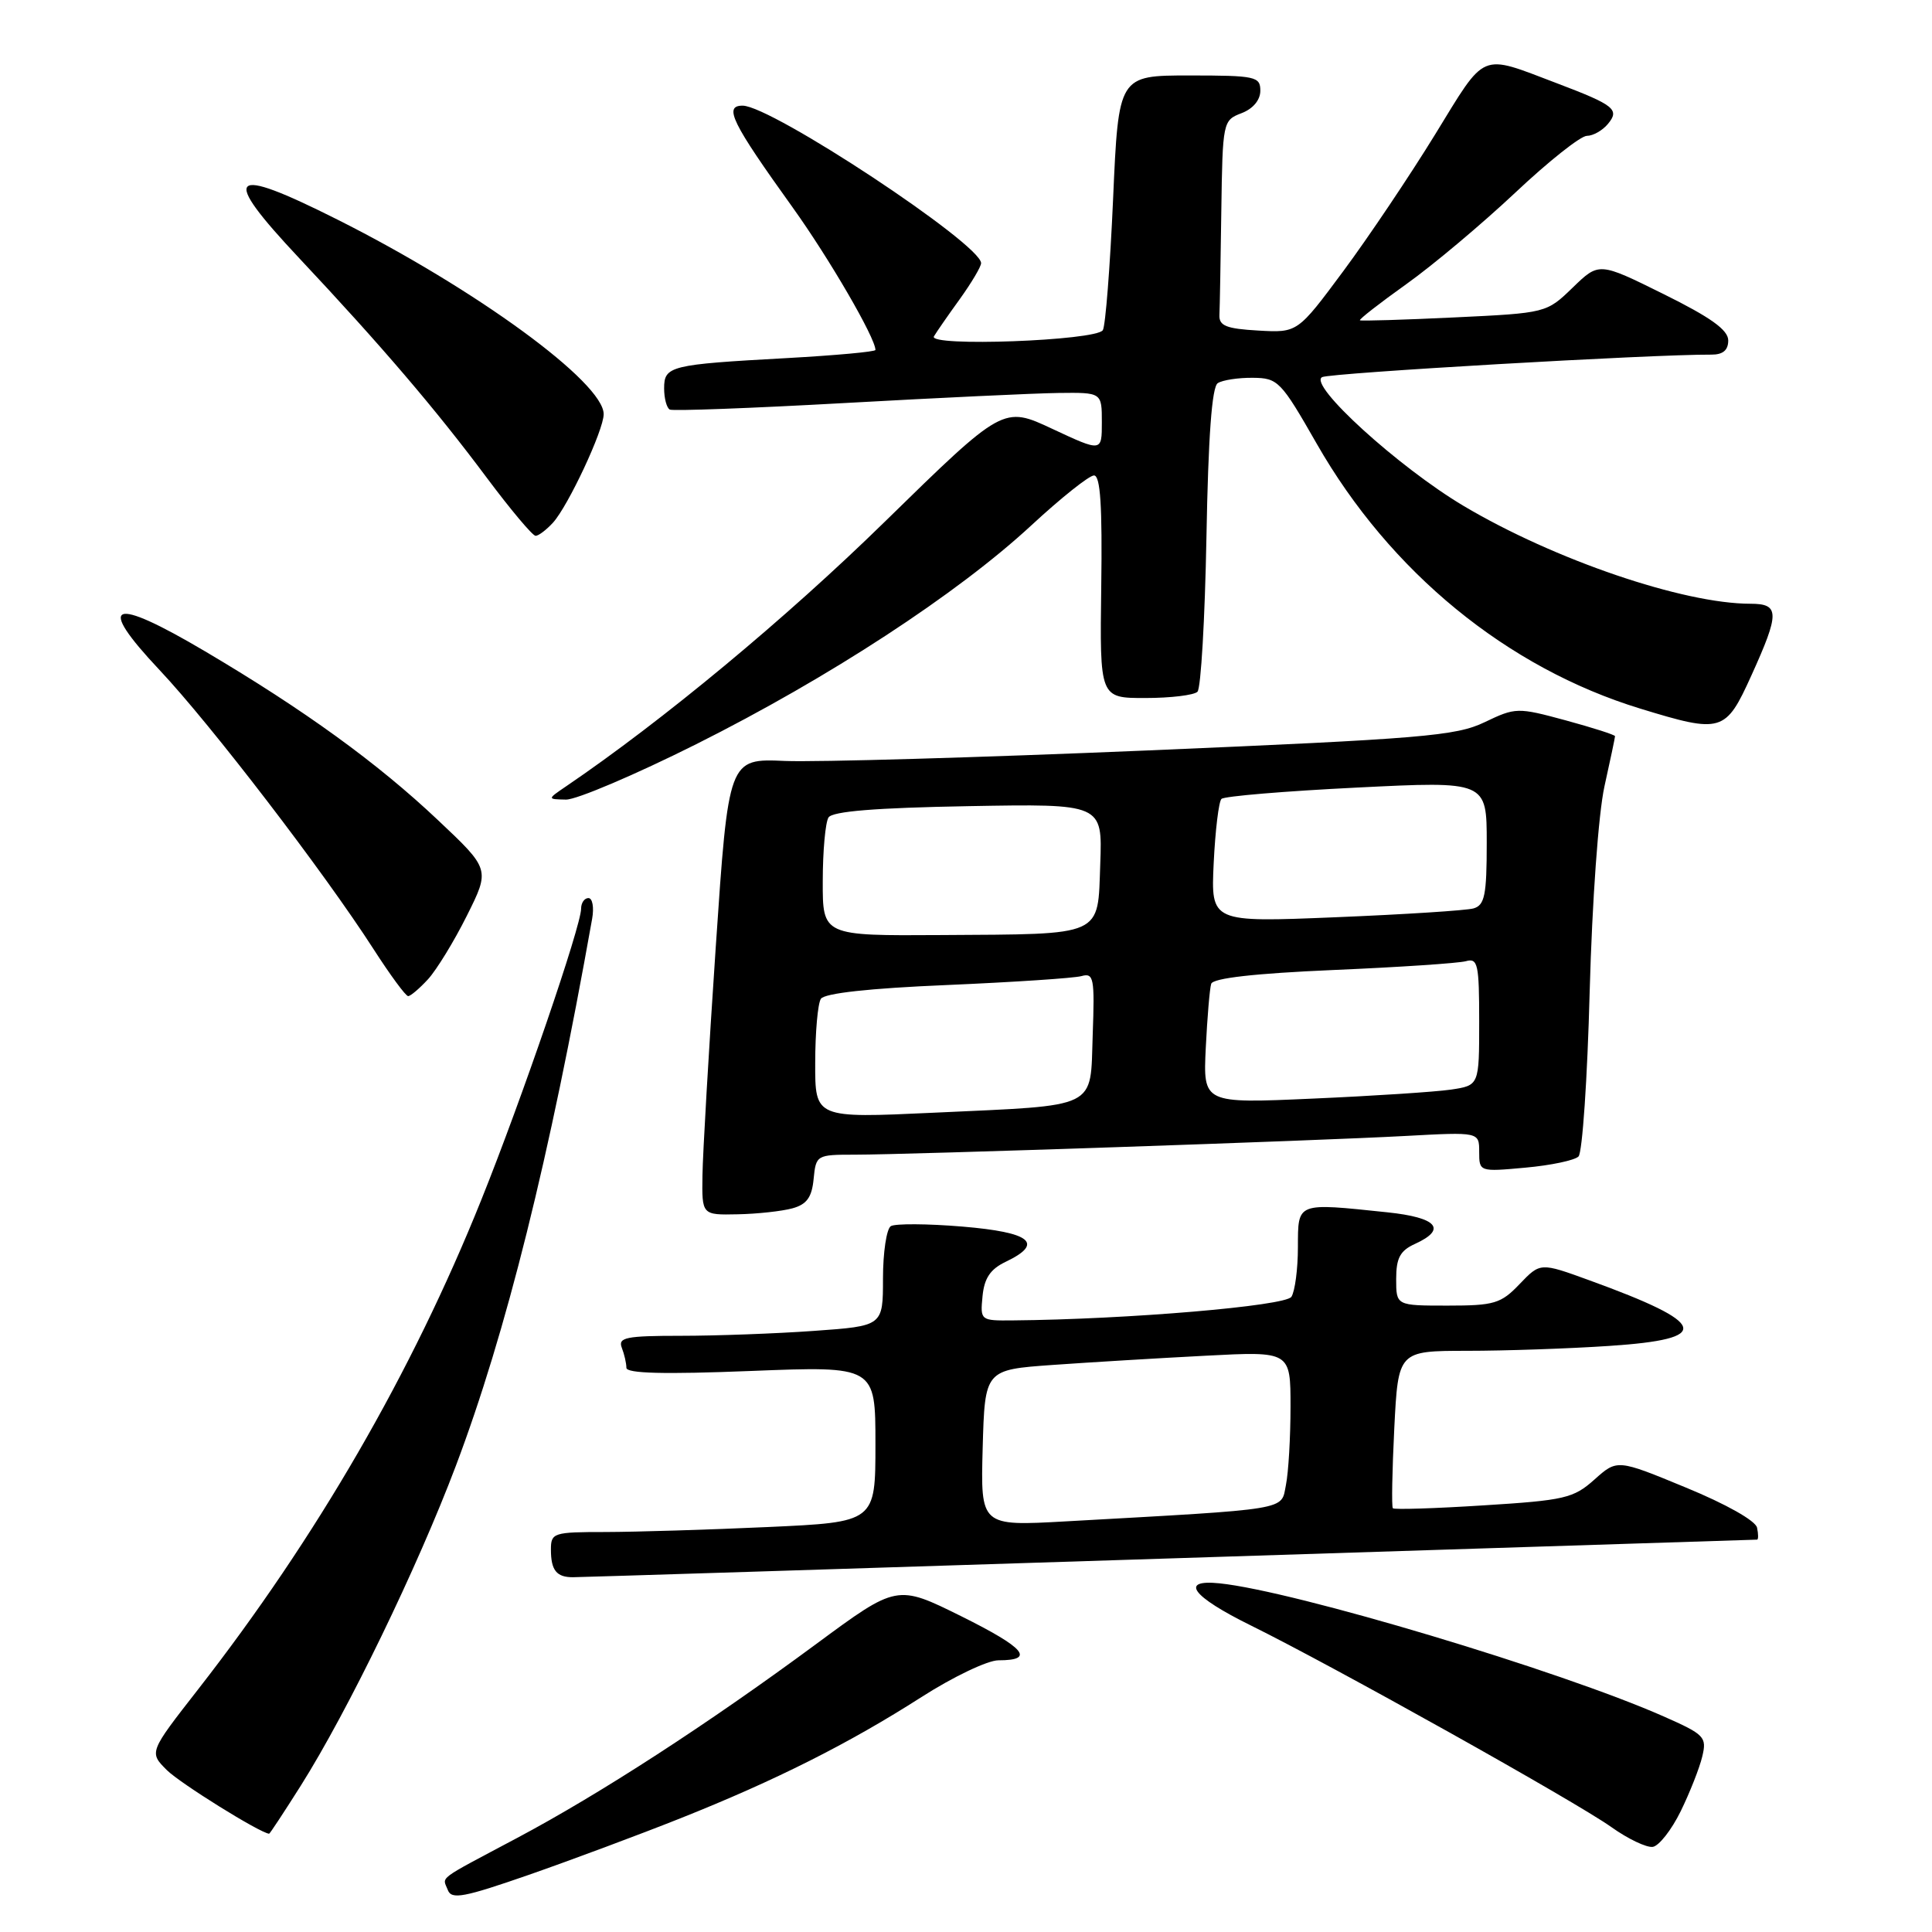 <?xml version="1.0" encoding="UTF-8" standalone="no"?>
<!DOCTYPE svg PUBLIC "-//W3C//DTD SVG 1.1//EN" "http://www.w3.org/Graphics/SVG/1.1/DTD/svg11.dtd" >
<svg xmlns="http://www.w3.org/2000/svg" xmlns:xlink="http://www.w3.org/1999/xlink" version="1.1" viewBox="0 0 256 256">
 <g >
 <path fill="currentColor"
d=" M 90.17 240.93 C 102.78 235.91 112.49 231.02 122.10 224.87 C 126.28 222.19 130.87 220.00 132.29 220.00 C 137.22 220.00 135.84 218.37 127.37 214.16 C 118.85 209.94 118.85 209.94 108.11 217.87 C 93.85 228.40 79.51 237.70 68.50 243.55 C 57.67 249.31 58.63 248.59 59.34 250.44 C 59.83 251.73 61.46 251.42 70.09 248.42 C 75.68 246.47 84.72 243.10 90.17 240.93 Z  M 222.70 240.00 C 223.91 237.53 225.20 234.26 225.56 232.74 C 226.18 230.16 225.87 229.83 220.43 227.43 C 206.73 221.37 171.53 210.82 161.60 209.80 C 156.24 209.25 157.93 211.53 165.74 215.38 C 176.72 220.80 208.73 238.70 213.50 242.09 C 215.70 243.66 218.18 244.84 219.00 244.72 C 219.82 244.60 221.49 242.47 222.70 240.00 Z  M 39.85 236.62 C 46.07 226.76 55.28 207.78 60.40 194.24 C 67.05 176.64 72.82 153.47 78.46 121.75 C 78.73 120.24 78.51 119.00 77.97 119.00 C 77.44 119.00 77.00 119.63 77.00 120.40 C 77.00 122.70 69.15 145.62 63.77 159.00 C 54.58 181.89 41.94 203.73 26.25 223.85 C 19.74 232.19 19.74 232.19 22.12 234.56 C 23.89 236.31 34.37 242.84 35.66 242.98 C 35.75 242.99 37.63 240.13 39.85 236.62 Z  M 155.00 206.50 C 197.62 205.13 232.65 204.01 232.82 204.01 C 233.00 204.00 233.00 203.29 232.82 202.43 C 232.64 201.51 228.70 199.29 223.39 197.11 C 214.29 193.35 214.29 193.35 211.27 196.05 C 208.49 198.53 207.33 198.80 196.56 199.47 C 190.13 199.88 184.73 200.05 184.56 199.85 C 184.38 199.66 184.47 194.89 184.75 189.25 C 185.27 179.00 185.27 179.00 194.38 178.99 C 199.40 178.99 207.89 178.70 213.25 178.34 C 227.01 177.43 226.39 175.38 210.61 169.65 C 204.10 167.28 204.10 167.28 201.36 170.14 C 198.88 172.74 198.00 173.00 191.81 173.00 C 185.00 173.00 185.00 173.00 185.00 169.48 C 185.00 166.69 185.52 165.72 187.50 164.82 C 191.78 162.87 190.43 161.33 183.85 160.64 C 171.72 159.37 172.00 159.26 171.98 165.25 C 171.98 168.14 171.59 171.10 171.12 171.83 C 170.35 173.05 149.35 174.83 134.19 174.96 C 129.92 175.00 129.88 174.97 130.19 171.76 C 130.42 169.37 131.22 168.17 133.25 167.20 C 138.40 164.74 136.62 163.29 127.54 162.53 C 122.89 162.14 118.62 162.12 118.04 162.47 C 117.47 162.83 117.00 165.95 117.00 169.41 C 117.00 175.70 117.00 175.70 107.85 176.35 C 102.81 176.71 94.89 177.00 90.24 177.00 C 82.94 177.00 81.87 177.22 82.39 178.58 C 82.73 179.45 83.00 180.65 83.00 181.24 C 83.00 181.99 87.99 182.12 99.50 181.66 C 116.00 181.01 116.00 181.01 116.00 191.35 C 116.00 201.69 116.00 201.69 101.75 202.34 C 93.91 202.70 84.24 202.99 80.25 203.00 C 73.32 203.00 73.00 203.10 73.00 205.33 C 73.00 208.07 73.74 209.00 75.92 208.99 C 76.79 208.99 112.38 207.87 155.00 206.50 Z  M 105.00 160.11 C 106.90 159.59 107.58 158.65 107.81 156.21 C 108.12 153.05 108.21 153.00 113.27 153.00 C 120.38 153.00 174.33 151.17 186.25 150.52 C 196.00 149.99 196.00 149.99 196.00 152.63 C 196.00 155.26 196.03 155.28 202.12 154.72 C 205.48 154.42 208.65 153.75 209.16 153.24 C 209.67 152.73 210.34 142.91 210.64 131.41 C 210.97 119.36 211.80 107.82 212.60 104.19 C 213.37 100.72 214.00 97.73 214.00 97.55 C 214.00 97.37 211.06 96.43 207.46 95.45 C 201.07 93.72 200.83 93.73 196.71 95.70 C 192.92 97.52 188.47 97.89 152.00 99.44 C 129.72 100.38 108.13 101.00 104.02 100.83 C 96.53 100.50 96.53 100.50 94.84 125.50 C 93.91 139.25 93.12 152.86 93.08 155.75 C 93.00 161.00 93.00 161.00 97.75 160.90 C 100.36 160.85 103.62 160.49 105.00 160.11 Z  M 56.72 129.75 C 57.85 128.51 60.17 124.73 61.86 121.34 C 64.94 115.18 64.94 115.18 58.00 108.64 C 49.98 101.07 40.34 94.09 27.20 86.32 C 14.70 78.93 12.65 79.76 21.14 88.78 C 27.92 95.98 42.90 115.51 49.50 125.77 C 51.70 129.19 53.76 131.99 54.08 131.99 C 54.39 132.00 55.58 130.99 56.72 129.75 Z  M 92.25 98.61 C 109.84 89.80 126.84 78.70 136.65 69.62 C 140.58 65.98 144.32 63.00 144.96 63.00 C 145.81 63.00 146.07 67.06 145.92 77.75 C 145.72 92.50 145.72 92.50 151.78 92.49 C 155.12 92.49 158.22 92.11 158.67 91.66 C 159.13 91.21 159.66 81.98 159.86 71.17 C 160.10 57.87 160.58 51.26 161.36 50.77 C 161.99 50.36 164.07 50.04 166.00 50.06 C 169.34 50.09 169.72 50.48 174.47 58.79 C 184.19 75.80 199.70 88.50 217.36 93.90 C 228.14 97.20 228.65 97.05 232.06 89.52 C 235.83 81.21 235.82 80.00 231.95 80.00 C 223.04 80.00 205.95 74.17 193.94 67.04 C 185.33 61.92 173.28 50.96 175.19 49.97 C 176.26 49.42 218.98 46.94 226.75 46.99 C 228.30 47.00 229.00 46.41 229.00 45.11 C 229.00 43.72 226.68 42.06 220.44 38.97 C 211.88 34.73 211.88 34.73 208.40 38.10 C 204.92 41.47 204.90 41.48 192.71 42.06 C 185.99 42.38 180.37 42.55 180.20 42.44 C 180.04 42.33 182.80 40.18 186.33 37.66 C 189.87 35.14 196.36 29.68 200.77 25.54 C 205.17 21.39 209.45 18.00 210.27 18.00 C 211.09 18.00 212.34 17.29 213.06 16.42 C 214.65 14.51 213.91 13.92 206.29 11.03 C 195.98 7.12 196.99 6.70 190.17 17.80 C 186.81 23.27 181.33 31.43 178.00 35.92 C 171.93 44.10 171.93 44.10 166.72 43.80 C 162.49 43.56 161.52 43.17 161.58 41.75 C 161.63 40.79 161.74 34.59 161.83 27.98 C 162.00 16.14 162.04 15.94 164.50 15.00 C 166.03 14.42 167.00 13.26 167.00 12.02 C 167.00 10.14 166.37 10.00 157.61 10.00 C 148.21 10.00 148.21 10.00 147.49 26.38 C 147.09 35.39 146.48 43.20 146.13 43.75 C 145.24 45.15 122.90 45.98 123.75 44.57 C 124.10 43.98 125.65 41.74 127.20 39.60 C 128.74 37.45 130.00 35.33 130.00 34.87 C 130.00 32.35 102.22 14.00 98.40 14.00 C 95.85 14.00 96.96 16.24 105.04 27.50 C 109.86 34.22 116.00 44.78 116.00 46.37 C 116.00 46.61 110.71 47.09 104.25 47.45 C 88.77 48.30 88.00 48.49 88.00 51.46 C 88.00 52.79 88.34 54.05 88.75 54.27 C 89.16 54.48 99.62 54.09 112.00 53.40 C 124.38 52.71 137.09 52.11 140.25 52.07 C 146.00 52.00 146.00 52.00 146.00 55.95 C 146.00 59.89 146.00 59.89 139.47 56.84 C 132.94 53.78 132.94 53.78 117.22 69.15 C 104.17 81.92 87.78 95.52 75.00 104.20 C 72.50 105.90 72.50 105.90 75.00 105.95 C 76.38 105.97 84.14 102.67 92.25 98.61 Z  M 73.28 69.25 C 75.30 67.01 79.98 57.01 79.99 54.89 C 80.02 50.70 63.06 38.31 44.70 29.09 C 30.25 21.83 29.11 22.99 39.64 34.20 C 50.57 45.84 57.71 54.20 64.46 63.25 C 67.64 67.51 70.57 71.00 70.97 71.00 C 71.36 71.00 72.40 70.21 73.28 69.25 Z  M 130.21 191.86 C 130.50 181.50 130.50 181.50 139.50 180.86 C 144.45 180.51 153.56 179.96 159.75 179.64 C 171.00 179.05 171.00 179.05 171.00 186.40 C 171.00 190.44 170.73 195.11 170.39 196.78 C 169.72 200.16 171.25 199.91 141.21 201.59 C 129.93 202.22 129.93 202.22 130.21 191.86 Z  M 108.02 140.84 C 108.02 136.80 108.36 132.98 108.77 132.35 C 109.24 131.61 115.21 130.95 125.50 130.52 C 134.30 130.14 142.31 129.61 143.29 129.34 C 144.93 128.88 145.06 129.57 144.79 137.10 C 144.44 147.09 145.82 146.41 123.72 147.44 C 108.00 148.17 108.00 148.17 108.02 140.84 Z  M 159.77 138.86 C 159.97 134.81 160.29 130.99 160.49 130.36 C 160.73 129.61 166.25 128.98 176.68 128.53 C 185.38 128.16 193.29 127.63 194.25 127.36 C 195.82 126.92 196.00 127.75 196.00 135.34 C 196.00 143.82 196.00 143.82 192.25 144.38 C 190.19 144.68 181.96 145.22 173.96 145.57 C 159.42 146.22 159.42 146.22 159.77 138.86 Z  M 109.02 116.75 C 109.02 112.76 109.37 108.97 109.78 108.32 C 110.30 107.50 116.03 107.04 128.31 106.82 C 146.08 106.50 146.08 106.50 145.79 114.46 C 145.44 124.21 146.43 123.76 124.75 123.90 C 109.00 124.00 109.00 124.00 109.02 116.75 Z  M 160.82 114.36 C 161.03 110.04 161.49 106.21 161.85 105.86 C 162.21 105.50 170.26 104.83 179.75 104.36 C 197.00 103.50 197.00 103.50 197.00 111.68 C 197.00 118.62 196.73 119.94 195.25 120.37 C 194.29 120.64 186.06 121.17 176.97 121.54 C 160.45 122.22 160.45 122.22 160.82 114.36 Z "/>
</g>
</svg>